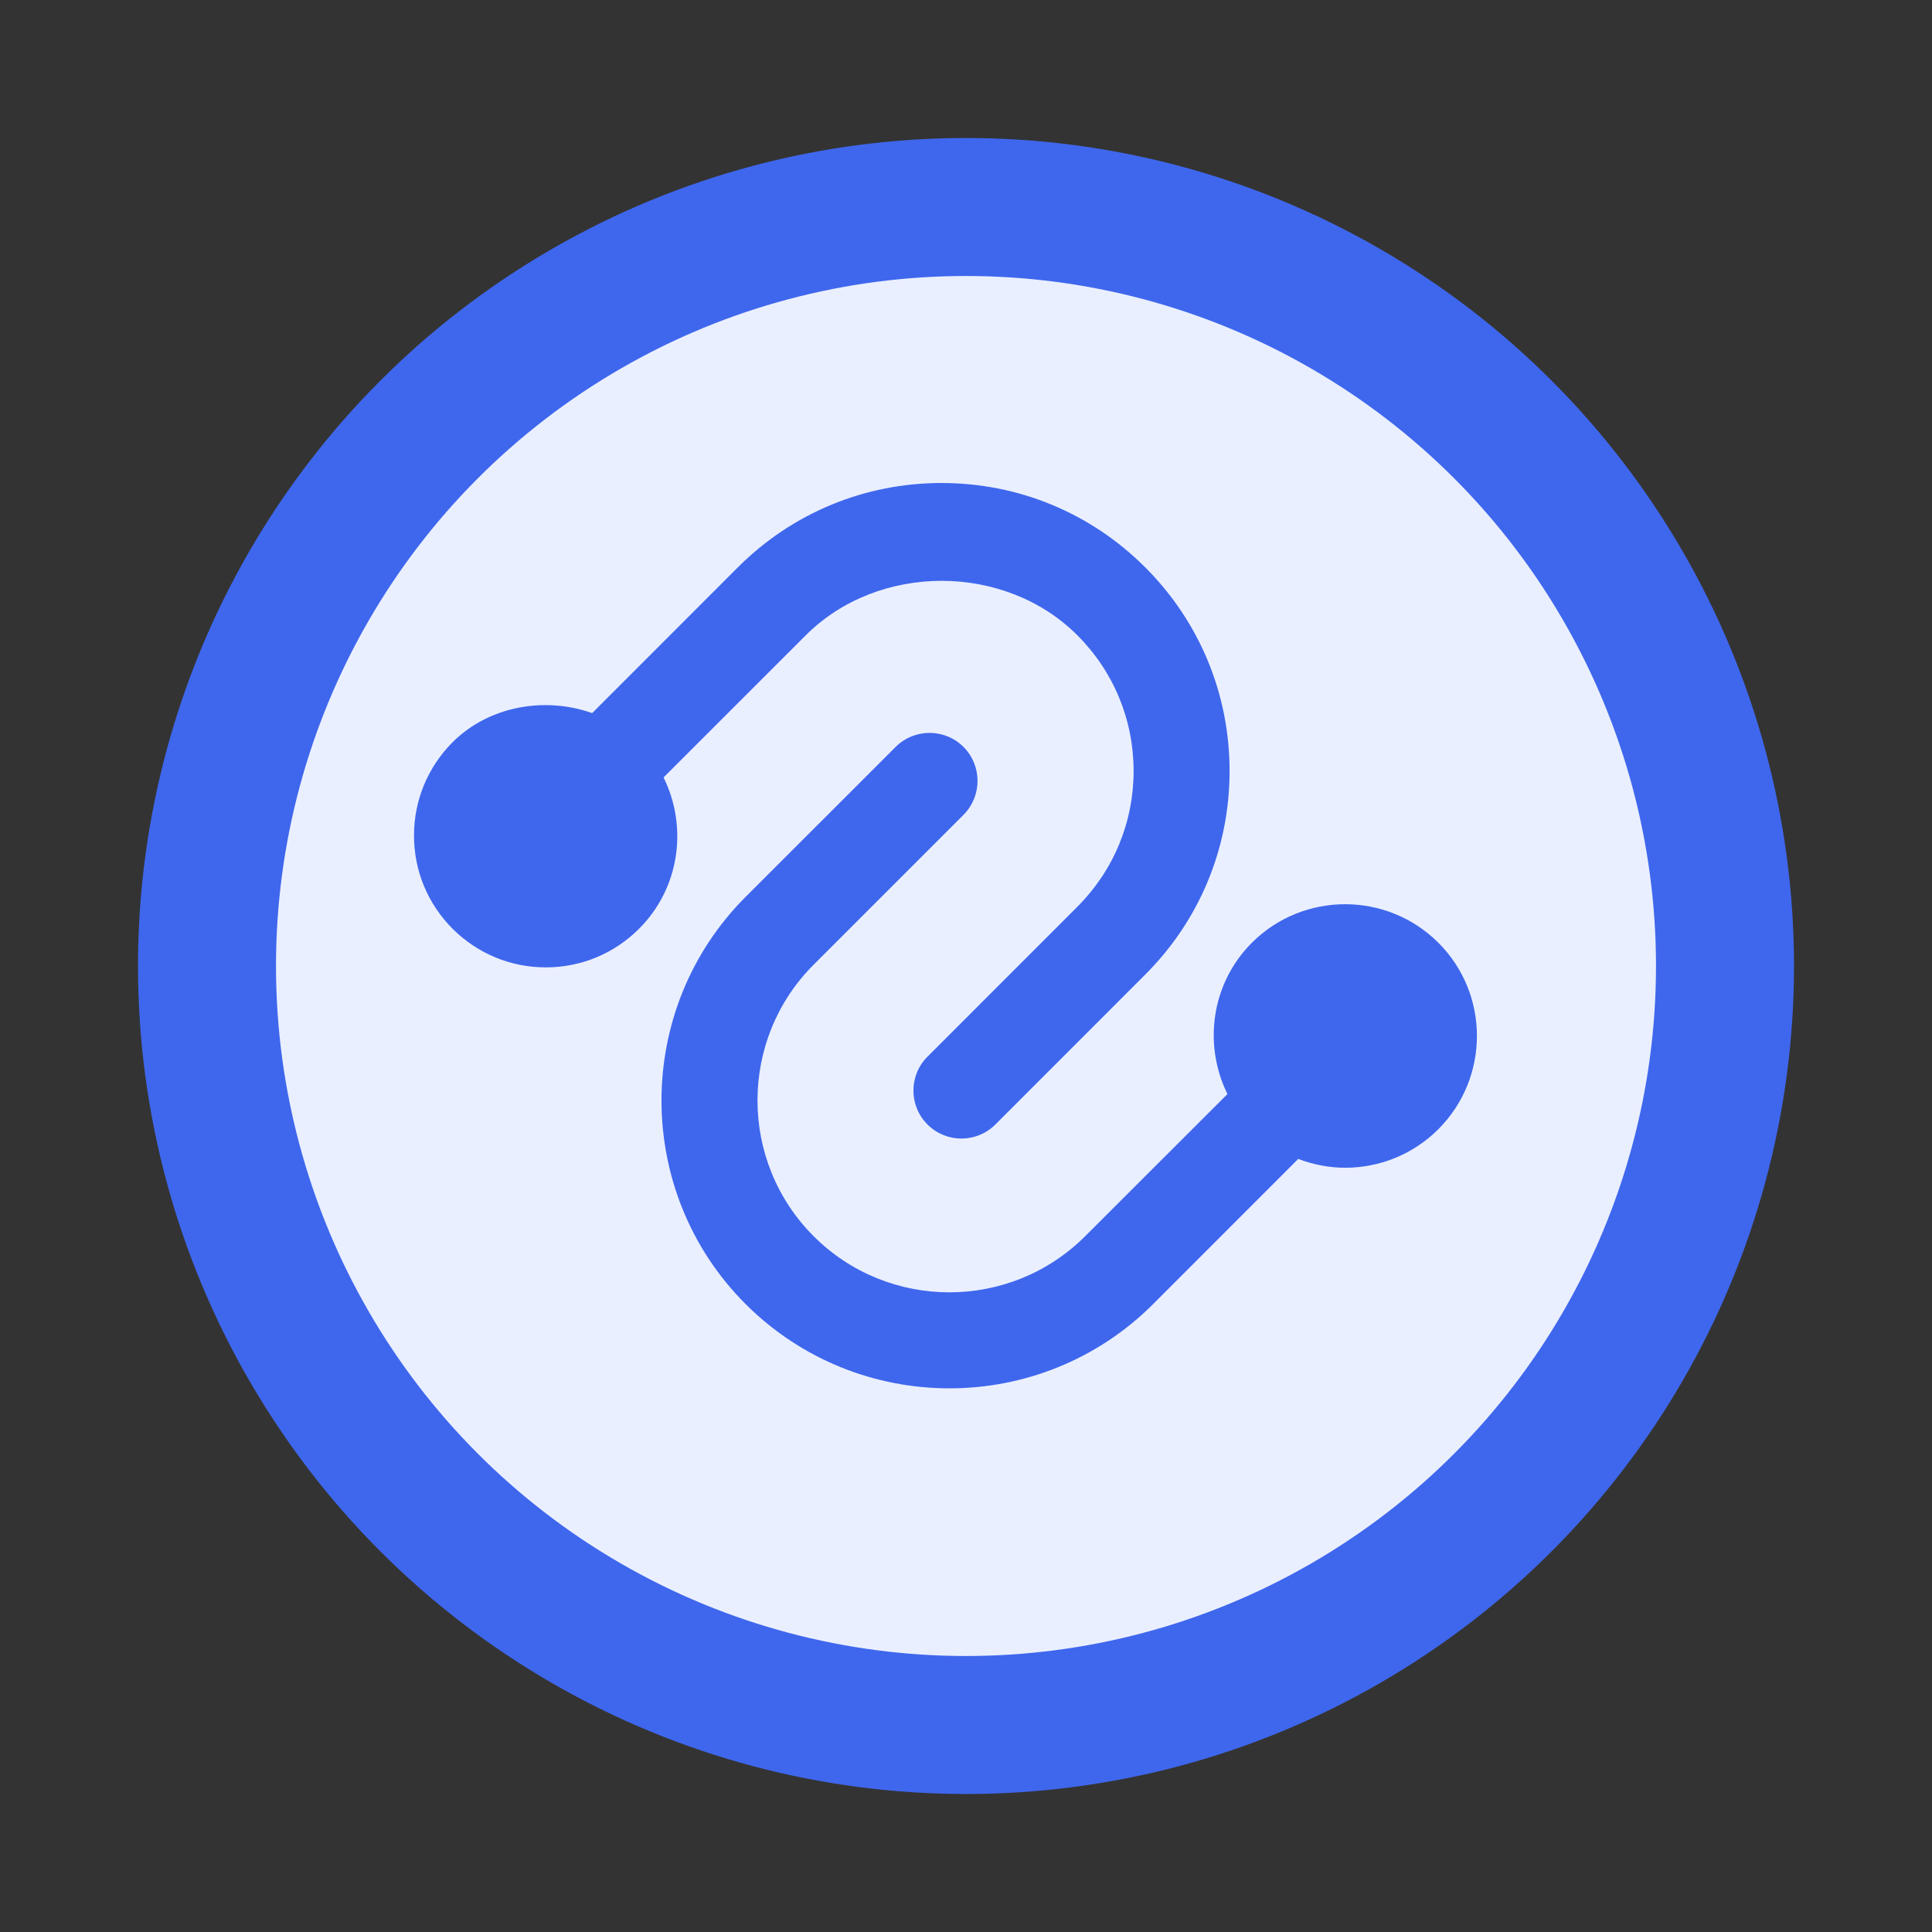 <?xml version="1.0" encoding="UTF-8"?>
<svg width="28px" height="28px" viewBox="0 0 28 28" version="1.1" xmlns="http://www.w3.org/2000/svg" xmlns:xlink="http://www.w3.org/1999/xlink">
    <rect x="0" y="0" width="28" height="28" fill="#333333" stroke="none"/>
    <!-- Generator: Sketch 63 (92445) - https://sketch.com -->
    <title>分片文件解析入库-点击前状态备份 9</title>
    <desc>Created with Sketch.</desc>
    <g id="后台设计" stroke="none" stroke-width="1" fill="none" fill-rule="evenodd">
        <g id="结果文件排序-各种图标状态" transform="translate(-987, -332)">
            <g id="编组-15备份-9" transform="translate(959, 332)">
                <g id="编组-14">
                    <g id="编组-9" transform="translate(28, 0)">
                        <g id="分片文件解析入库-点击前状态备份-6">
                            <g id="编组" transform="translate(2, 2)">
                                <circle id="&lt;!---Generator:-Adobe-Illustrator-23.1.1,-SVG-Export-Plug-In----&gt;-&lt;svg-version=&quot;1.1&quot;-xmlns=&quot;http://www.w3.org/2000/svg&quot;-xmlns:xlink=&quot;http://www.w3.org/1999/xlink&quot;-x=&quot;0px&quot;-y=&quot;0px&quot;-width=&quot;22.14px&quot;---height=&quot;18.86px&quot;-viewBox=&quot;0-0-22.14-18.86&quot;-style=&quot;enable-background:new-0-0-22.14-18.86;&quot;-xml:space=&quot;preserve&quot;&gt;-&lt;style-type=&quot;text/css&quot;&gt;--.st0{fill:#F92D63;}-&lt;/style&gt;-&lt;defs&gt;-&lt;/defs&gt;-&lt;g&gt;--&lt;path-class=&quot;st0&quot;-d=&quot;M21.34,9.58c-1.07-1.07-2.81-1.07-3.89,0c-0.85,0.85-1.01,2.12-0.51,3.15l-2.96,2.96---c-1.56,1.56-4.1,1.56-5.66,0c-1.56-1.56-1.56-4.1,0-5.66l3.12-3.12c0.39-0.39,0.39-1.02,0-1.41s-1.02-0.39-1.41,0L6.91,8.62---c-2.34,2.34-2.34,6.15,0,8.49c1.17,1.17,2.71,1.75,4.24,1.75c1.54,0,3.07-0.58,4.24-1.75l3.02-3.02c0.31,0.12,0.65,0.18,0.98,0.18---c0.7,0,1.41-0.27,1.94-0.8C22.41,12.39,22.41,10.65,21.34,9.58z-M20.35,12.47c-0.53,0.52-1.38,0.53-1.91,0---c-0.52-0.53-0.53-1.38,0-1.9c0.26-0.26,0.61-0.39,0.95-0.39c0.35,0,0.69,0.13,0.95,0.39C20.88,11.09,20.88,11.95,20.35,12.47z&quot;/&gt;--&lt;path-class=&quot;st0&quot;-d=&quot;M5.2,6.13l2.96-2.96c1.51-1.51,4.15-1.51,5.66,0c0.76,0.76,1.17,1.76,1.17,2.83s-0.42,2.07-1.17,2.83---l-3.12,3.12c-0.39,0.39-0.39,1.02,0,1.41c0.2,0.2,0.45,0.29,0.71,0.29s0.51-0.1,0.71-0.29l3.12-3.12C16.37,9.11,16.99,7.6,16.99,6---c0-1.6-0.62-3.11-1.76-4.24C14.1,0.62,12.59,0,10.99,0S7.88,0.62,6.75,1.76L3.71,4.79C2.73,4.44,1.56,4.64,0.8,5.4---C0.29,5.92,0,6.61,0,7.34c0,0.73,0.29,1.42,0.8,1.94s1.21,0.8,1.94,0.8c0.73,0,1.42-0.29,1.94-0.8C5.54,8.43,5.7,7.16,5.2,6.13z----M3.7,8.3c-0.51,0.51-1.4,0.51-1.9,0C1.54,8.04,1.4,7.7,1.4,7.34s0.14-0.7,0.39-0.95C2.05,6.14,2.39,6,2.75,6---c0.36,0,0.7,0.14,0.95,0.39C4.22,6.92,4.22,7.77,3.7,8.3z&quot;/&gt;-&lt;/g&gt;-&lt;/svg&gt;-" stroke="#3F67ED" stroke-width="2" fill="#EAEFFF" cx="12" cy="12" r="11"></circle>
                                <g transform="translate(4, 5)" fill="#3F67ED">
                                    <path d="M14.846,6.663 C14.101,5.919 12.889,5.918 12.143,6.663 C11.551,7.256 11.437,8.141 11.789,8.856 L9.727,10.916 C8.641,12 6.878,12.001 5.792,10.916 C4.707,9.831 4.707,8.066 5.792,6.981 L7.964,4.809 C8.235,4.537 8.235,4.097 7.964,3.825 C7.692,3.554 7.252,3.554 6.98,3.825 L4.807,5.997 C3.18,7.625 3.18,10.274 4.807,11.901 C5.622,12.714 6.69,13.121 7.76,13.121 C8.829,13.121 9.897,12.714 10.711,11.901 L12.815,9.796 C13.034,9.879 13.264,9.924 13.495,9.924 C13.984,9.924 14.473,9.738 14.846,9.365 C15.591,8.619 15.591,7.407 14.846,6.663" id="Fill-1"></path>
                                    <path d="M3.617,4.267 L5.678,2.207 C6.73,1.155 8.562,1.155 9.614,2.207 C10.139,2.732 10.429,3.431 10.429,4.174 C10.429,4.917 10.139,5.616 9.614,6.141 L7.442,8.314 C7.17,8.585 7.17,9.026 7.442,9.297 C7.578,9.433 7.756,9.501 7.933,9.501 C8.112,9.501 8.29,9.433 8.426,9.297 L10.597,7.125 C11.386,6.337 11.82,5.289 11.82,4.174 C11.82,3.059 11.386,2.011 10.597,1.222 C9.809,0.434 8.761,0 7.646,0 C6.531,0 5.483,0.434 4.694,1.222 L2.582,3.335 C1.899,3.092 1.087,3.23 0.559,3.757 C0.199,4.119 0,4.599 0,5.109 C0,5.62 0.199,6.099 0.559,6.46 C0.921,6.821 1.4,7.02 1.911,7.02 C2.421,7.02 2.901,6.821 3.262,6.46 C3.855,5.867 3.969,4.981 3.617,4.267" id="Fill-3"></path>
                                </g>
                            </g>
                        </g>
                    </g>
                </g>
            </g>
        </g>
    </g>
</svg>